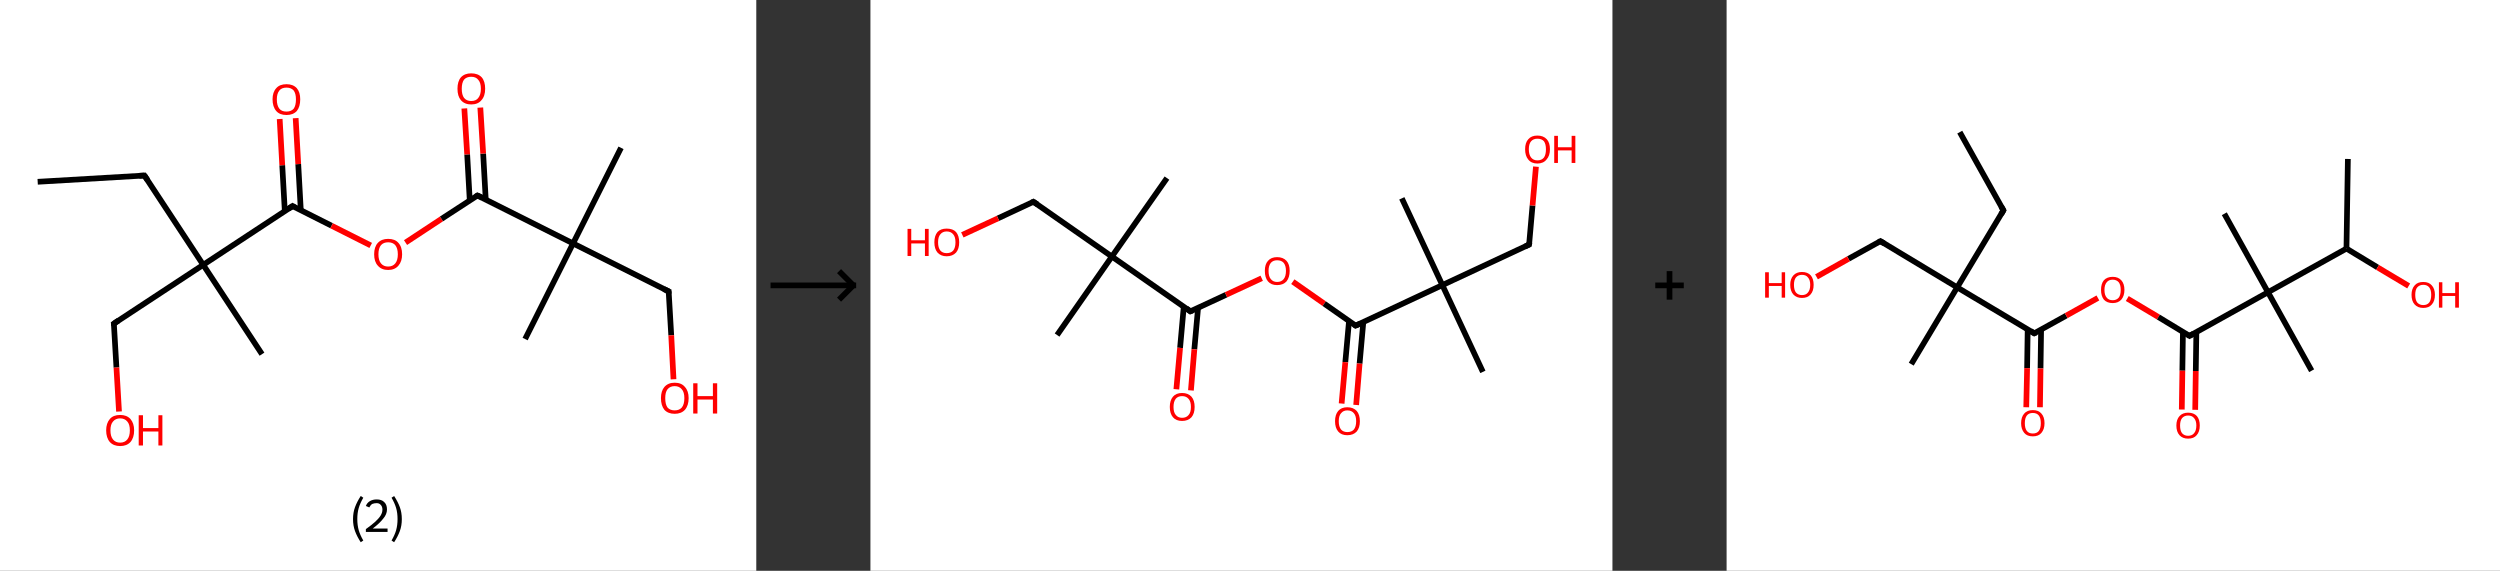 <?xml version='1.0' encoding='ASCII' standalone='yes'?>
<svg xmlns="http://www.w3.org/2000/svg" xmlns:xlink="http://www.w3.org/1999/xlink" version="1.1" width="876.0px" viewBox="0 0 876.0 200.0" height="200.0px">
  <rect x="0" y="0" width="876.0" height="200.0" fill="#333333" stroke="none"/>
  <g>
    <g transform="translate(0, 0) scale(1 1) "><!-- END OF HEADER -->
<rect style="opacity:1.0;fill:#FFFFFF;stroke:none" width="265.0" height="200.0" x="0.0" y="0.0"> </rect>
<path class="bond-0 atom-0 atom-1" d="M 13.2,63.7 L 50.6,61.5" style="fill:none;fill-rule:evenodd;stroke:#000000;stroke-width:2.0px;stroke-linecap:butt;stroke-linejoin:miter;stroke-opacity:1"/>
<path class="bond-1 atom-1 atom-2" d="M 50.6,61.5 L 71.2,92.8" style="fill:none;fill-rule:evenodd;stroke:#000000;stroke-width:2.0px;stroke-linecap:butt;stroke-linejoin:miter;stroke-opacity:1"/>
<path class="bond-2 atom-2 atom-3" d="M 71.2,92.8 L 91.8,124.1" style="fill:none;fill-rule:evenodd;stroke:#000000;stroke-width:2.0px;stroke-linecap:butt;stroke-linejoin:miter;stroke-opacity:1"/>
<path class="bond-3 atom-2 atom-4" d="M 71.2,92.8 L 39.9,113.4" style="fill:none;fill-rule:evenodd;stroke:#000000;stroke-width:2.0px;stroke-linecap:butt;stroke-linejoin:miter;stroke-opacity:1"/>
<path class="bond-4 atom-4 atom-5" d="M 39.9,113.4 L 40.8,128.8" style="fill:none;fill-rule:evenodd;stroke:#000000;stroke-width:2.0px;stroke-linecap:butt;stroke-linejoin:miter;stroke-opacity:1"/>
<path class="bond-4 atom-4 atom-5" d="M 40.8,128.8 L 41.7,144.2" style="fill:none;fill-rule:evenodd;stroke:#FF0000;stroke-width:2.0px;stroke-linecap:butt;stroke-linejoin:miter;stroke-opacity:1"/>
<path class="bond-5 atom-2 atom-6" d="M 71.2,92.8 L 102.5,72.2" style="fill:none;fill-rule:evenodd;stroke:#000000;stroke-width:2.0px;stroke-linecap:butt;stroke-linejoin:miter;stroke-opacity:1"/>
<path class="bond-6 atom-6 atom-7" d="M 105.4,73.7 L 104.5,57.5" style="fill:none;fill-rule:evenodd;stroke:#000000;stroke-width:2.0px;stroke-linecap:butt;stroke-linejoin:miter;stroke-opacity:1"/>
<path class="bond-6 atom-6 atom-7" d="M 104.5,57.5 L 103.6,41.4" style="fill:none;fill-rule:evenodd;stroke:#FF0000;stroke-width:2.0px;stroke-linecap:butt;stroke-linejoin:miter;stroke-opacity:1"/>
<path class="bond-6 atom-6 atom-7" d="M 99.8,74.0 L 98.9,57.9" style="fill:none;fill-rule:evenodd;stroke:#000000;stroke-width:2.0px;stroke-linecap:butt;stroke-linejoin:miter;stroke-opacity:1"/>
<path class="bond-6 atom-6 atom-7" d="M 98.9,57.9 L 98.0,41.7" style="fill:none;fill-rule:evenodd;stroke:#FF0000;stroke-width:2.0px;stroke-linecap:butt;stroke-linejoin:miter;stroke-opacity:1"/>
<path class="bond-7 atom-6 atom-8" d="M 102.5,72.2 L 116.2,79.1" style="fill:none;fill-rule:evenodd;stroke:#000000;stroke-width:2.0px;stroke-linecap:butt;stroke-linejoin:miter;stroke-opacity:1"/>
<path class="bond-7 atom-6 atom-8" d="M 116.2,79.1 L 129.9,86.0" style="fill:none;fill-rule:evenodd;stroke:#FF0000;stroke-width:2.0px;stroke-linecap:butt;stroke-linejoin:miter;stroke-opacity:1"/>
<path class="bond-8 atom-8 atom-9" d="M 142.1,85.0 L 154.7,76.7" style="fill:none;fill-rule:evenodd;stroke:#FF0000;stroke-width:2.0px;stroke-linecap:butt;stroke-linejoin:miter;stroke-opacity:1"/>
<path class="bond-8 atom-8 atom-9" d="M 154.7,76.7 L 167.3,68.5" style="fill:none;fill-rule:evenodd;stroke:#000000;stroke-width:2.0px;stroke-linecap:butt;stroke-linejoin:miter;stroke-opacity:1"/>
<path class="bond-9 atom-9 atom-10" d="M 170.2,69.9 L 169.3,53.8" style="fill:none;fill-rule:evenodd;stroke:#000000;stroke-width:2.0px;stroke-linecap:butt;stroke-linejoin:miter;stroke-opacity:1"/>
<path class="bond-9 atom-9 atom-10" d="M 169.3,53.8 L 168.3,37.7" style="fill:none;fill-rule:evenodd;stroke:#FF0000;stroke-width:2.0px;stroke-linecap:butt;stroke-linejoin:miter;stroke-opacity:1"/>
<path class="bond-9 atom-9 atom-10" d="M 164.6,70.2 L 163.7,54.1" style="fill:none;fill-rule:evenodd;stroke:#000000;stroke-width:2.0px;stroke-linecap:butt;stroke-linejoin:miter;stroke-opacity:1"/>
<path class="bond-9 atom-9 atom-10" d="M 163.7,54.1 L 162.7,38.0" style="fill:none;fill-rule:evenodd;stroke:#FF0000;stroke-width:2.0px;stroke-linecap:butt;stroke-linejoin:miter;stroke-opacity:1"/>
<path class="bond-10 atom-9 atom-11" d="M 167.3,68.5 L 200.8,85.3" style="fill:none;fill-rule:evenodd;stroke:#000000;stroke-width:2.0px;stroke-linecap:butt;stroke-linejoin:miter;stroke-opacity:1"/>
<path class="bond-11 atom-11 atom-12" d="M 200.8,85.3 L 217.6,51.8" style="fill:none;fill-rule:evenodd;stroke:#000000;stroke-width:2.0px;stroke-linecap:butt;stroke-linejoin:miter;stroke-opacity:1"/>
<path class="bond-12 atom-11 atom-13" d="M 200.8,85.3 L 184.0,118.8" style="fill:none;fill-rule:evenodd;stroke:#000000;stroke-width:2.0px;stroke-linecap:butt;stroke-linejoin:miter;stroke-opacity:1"/>
<path class="bond-13 atom-11 atom-14" d="M 200.8,85.3 L 234.3,102.1" style="fill:none;fill-rule:evenodd;stroke:#000000;stroke-width:2.0px;stroke-linecap:butt;stroke-linejoin:miter;stroke-opacity:1"/>
<path class="bond-14 atom-14 atom-15" d="M 234.3,102.1 L 235.2,117.5" style="fill:none;fill-rule:evenodd;stroke:#000000;stroke-width:2.0px;stroke-linecap:butt;stroke-linejoin:miter;stroke-opacity:1"/>
<path class="bond-14 atom-14 atom-15" d="M 235.2,117.5 L 236.0,132.9" style="fill:none;fill-rule:evenodd;stroke:#FF0000;stroke-width:2.0px;stroke-linecap:butt;stroke-linejoin:miter;stroke-opacity:1"/>
<path d="M 48.8,61.6 L 50.6,61.5 L 51.7,63.1" style="fill:none;stroke:#000000;stroke-width:2.0px;stroke-linecap:butt;stroke-linejoin:miter;stroke-opacity:1;"/>
<path d="M 41.5,112.3 L 39.9,113.4 L 40.0,114.1" style="fill:none;stroke:#000000;stroke-width:2.0px;stroke-linecap:butt;stroke-linejoin:miter;stroke-opacity:1;"/>
<path d="M 101.0,73.2 L 102.5,72.2 L 103.2,72.6" style="fill:none;stroke:#000000;stroke-width:2.0px;stroke-linecap:butt;stroke-linejoin:miter;stroke-opacity:1;"/>
<path d="M 166.7,68.9 L 167.3,68.5 L 169.0,69.3" style="fill:none;stroke:#000000;stroke-width:2.0px;stroke-linecap:butt;stroke-linejoin:miter;stroke-opacity:1;"/>
<path d="M 232.6,101.3 L 234.3,102.1 L 234.3,102.9" style="fill:none;stroke:#000000;stroke-width:2.0px;stroke-linecap:butt;stroke-linejoin:miter;stroke-opacity:1;"/>
<path class="atom-5" d="M 37.2 150.8 Q 37.2 148.3, 38.5 146.8 Q 39.7 145.4, 42.1 145.4 Q 44.4 145.4, 45.7 146.8 Q 47.0 148.3, 47.0 150.8 Q 47.0 153.4, 45.7 154.9 Q 44.4 156.3, 42.1 156.3 Q 39.8 156.3, 38.5 154.9 Q 37.2 153.4, 37.2 150.8 M 42.1 155.1 Q 43.7 155.1, 44.6 154.0 Q 45.5 152.9, 45.5 150.8 Q 45.5 148.7, 44.6 147.7 Q 43.7 146.6, 42.1 146.6 Q 40.5 146.6, 39.6 147.7 Q 38.7 148.7, 38.7 150.8 Q 38.7 152.9, 39.6 154.0 Q 40.5 155.1, 42.1 155.1 " fill="#FF0000"/>
<path class="atom-5" d="M 48.6 145.5 L 50.1 145.5 L 50.1 150.0 L 55.5 150.0 L 55.5 145.5 L 56.9 145.5 L 56.9 156.1 L 55.5 156.1 L 55.5 151.2 L 50.1 151.2 L 50.1 156.1 L 48.6 156.1 L 48.6 145.5 " fill="#FF0000"/>
<path class="atom-7" d="M 95.5 34.8 Q 95.5 32.3, 96.8 30.9 Q 98.0 29.5, 100.4 29.5 Q 102.7 29.5, 104.0 30.9 Q 105.2 32.3, 105.2 34.8 Q 105.2 37.4, 104.0 38.9 Q 102.7 40.3, 100.4 40.3 Q 98.0 40.3, 96.8 38.9 Q 95.5 37.4, 95.5 34.8 M 100.4 39.1 Q 102.0 39.1, 102.9 38.1 Q 103.7 37.0, 103.7 34.8 Q 103.7 32.8, 102.9 31.7 Q 102.0 30.7, 100.4 30.7 Q 98.7 30.7, 97.9 31.7 Q 97.0 32.8, 97.0 34.8 Q 97.0 37.0, 97.9 38.1 Q 98.7 39.1, 100.4 39.1 " fill="#FF0000"/>
<path class="atom-8" d="M 131.1 89.1 Q 131.1 86.5, 132.4 85.1 Q 133.7 83.7, 136.0 83.7 Q 138.4 83.7, 139.6 85.1 Q 140.9 86.5, 140.9 89.1 Q 140.9 91.6, 139.6 93.1 Q 138.3 94.6, 136.0 94.6 Q 133.7 94.6, 132.4 93.1 Q 131.1 91.7, 131.1 89.1 M 136.0 93.4 Q 137.6 93.4, 138.5 92.3 Q 139.4 91.2, 139.4 89.1 Q 139.4 87.0, 138.5 85.9 Q 137.6 84.9, 136.0 84.9 Q 134.4 84.9, 133.5 85.9 Q 132.6 87.0, 132.6 89.1 Q 132.6 91.2, 133.5 92.3 Q 134.4 93.4, 136.0 93.4 " fill="#FF0000"/>
<path class="atom-10" d="M 160.3 31.1 Q 160.3 28.5, 161.5 27.1 Q 162.8 25.7, 165.1 25.7 Q 167.5 25.7, 168.8 27.1 Q 170.0 28.5, 170.0 31.1 Q 170.0 33.7, 168.7 35.1 Q 167.5 36.6, 165.1 36.6 Q 162.8 36.6, 161.5 35.1 Q 160.3 33.7, 160.3 31.1 M 165.1 35.4 Q 166.8 35.4, 167.6 34.3 Q 168.5 33.2, 168.5 31.1 Q 168.5 29.0, 167.6 28.0 Q 166.8 26.9, 165.1 26.9 Q 163.5 26.9, 162.6 27.9 Q 161.8 29.0, 161.8 31.1 Q 161.8 33.2, 162.6 34.3 Q 163.5 35.4, 165.1 35.4 " fill="#FF0000"/>
<path class="atom-15" d="M 231.6 139.5 Q 231.6 137.0, 232.8 135.6 Q 234.1 134.1, 236.4 134.1 Q 238.8 134.1, 240.0 135.6 Q 241.3 137.0, 241.3 139.5 Q 241.3 142.1, 240.0 143.6 Q 238.7 145.0, 236.4 145.0 Q 234.1 145.0, 232.8 143.6 Q 231.6 142.1, 231.6 139.5 M 236.4 143.8 Q 238.0 143.8, 238.9 142.8 Q 239.8 141.7, 239.8 139.5 Q 239.8 137.4, 238.9 136.4 Q 238.0 135.3, 236.4 135.3 Q 234.8 135.3, 233.9 136.4 Q 233.1 137.4, 233.1 139.5 Q 233.1 141.7, 233.9 142.8 Q 234.8 143.8, 236.4 143.8 " fill="#FF0000"/>
<path class="atom-15" d="M 242.9 134.3 L 244.4 134.3 L 244.4 138.8 L 249.8 138.8 L 249.8 134.3 L 251.3 134.3 L 251.3 144.9 L 249.8 144.9 L 249.8 140.0 L 244.4 140.0 L 244.4 144.9 L 242.9 144.9 L 242.9 134.3 " fill="#FF0000"/>
<path class="legend" d="M 123.7 181.9 Q 123.7 179.6, 124.4 177.7 Q 125.1 175.8, 126.4 173.8 L 127.3 174.4 Q 126.2 176.3, 125.7 178.0 Q 125.2 179.7, 125.2 181.9 Q 125.2 184.0, 125.7 185.8 Q 126.2 187.5, 127.3 189.4 L 126.4 190.0 Q 125.1 188.0, 124.4 186.1 Q 123.7 184.2, 123.7 181.9 " fill="#000000"/>
<path class="legend" d="M 128.2 177.3 Q 128.6 176.2, 129.6 175.6 Q 130.6 175.0, 132.0 175.0 Q 133.7 175.0, 134.6 175.9 Q 135.6 176.8, 135.6 178.5 Q 135.6 180.2, 134.3 181.7 Q 133.1 183.3, 130.6 185.2 L 135.8 185.2 L 135.8 186.4 L 128.2 186.4 L 128.2 185.4 Q 130.3 183.9, 131.5 182.8 Q 132.8 181.6, 133.4 180.6 Q 134.0 179.6, 134.0 178.6 Q 134.0 177.5, 133.4 176.9 Q 132.9 176.3, 132.0 176.3 Q 131.1 176.3, 130.4 176.6 Q 129.8 177.0, 129.4 177.8 L 128.2 177.3 " fill="#000000"/>
<path class="legend" d="M 140.8 181.9 Q 140.8 184.2, 140.1 186.1 Q 139.4 188.0, 138.1 190.0 L 137.2 189.4 Q 138.3 187.5, 138.8 185.8 Q 139.3 184.0, 139.3 181.9 Q 139.3 179.7, 138.8 178.0 Q 138.3 176.3, 137.2 174.4 L 138.1 173.8 Q 139.4 175.8, 140.1 177.7 Q 140.8 179.6, 140.8 181.9 " fill="#000000"/>
</g>
    <g transform="translate(265.0, 0) scale(1 1) "><line x1="5" y1="100" x2="35" y2="100" style="stroke:rgb(0,0,0);stroke-width:2"/>
  <line x1="34" y1="100" x2="29" y2="95" style="stroke:rgb(0,0,0);stroke-width:2"/>
  <line x1="34" y1="100" x2="29" y2="105" style="stroke:rgb(0,0,0);stroke-width:2"/>
</g>
    <g transform="translate(305.0, 0) scale(1 1) "><!-- END OF HEADER -->
<rect style="opacity:1.0;fill:#FFFFFF;stroke:none" width="260.0" height="200.0" x="0.0" y="0.0"> </rect>
<path class="bond-0 atom-0 atom-1" d="M 103.9,62.4 L 84.6,89.9" style="fill:none;fill-rule:evenodd;stroke:#000000;stroke-width:2.0px;stroke-linecap:butt;stroke-linejoin:miter;stroke-opacity:1"/>
<path class="bond-1 atom-1 atom-2" d="M 84.6,89.9 L 65.4,117.4" style="fill:none;fill-rule:evenodd;stroke:#000000;stroke-width:2.0px;stroke-linecap:butt;stroke-linejoin:miter;stroke-opacity:1"/>
<path class="bond-2 atom-1 atom-3" d="M 84.6,89.9 L 57.1,70.7" style="fill:none;fill-rule:evenodd;stroke:#000000;stroke-width:2.0px;stroke-linecap:butt;stroke-linejoin:miter;stroke-opacity:1"/>
<path class="bond-3 atom-3 atom-4" d="M 57.1,70.7 L 44.7,76.5" style="fill:none;fill-rule:evenodd;stroke:#000000;stroke-width:2.0px;stroke-linecap:butt;stroke-linejoin:miter;stroke-opacity:1"/>
<path class="bond-3 atom-3 atom-4" d="M 44.7,76.5 L 32.2,82.3" style="fill:none;fill-rule:evenodd;stroke:#FF0000;stroke-width:2.0px;stroke-linecap:butt;stroke-linejoin:miter;stroke-opacity:1"/>
<path class="bond-4 atom-1 atom-5" d="M 84.6,89.9 L 112.1,109.1" style="fill:none;fill-rule:evenodd;stroke:#000000;stroke-width:2.0px;stroke-linecap:butt;stroke-linejoin:miter;stroke-opacity:1"/>
<path class="bond-5 atom-5 atom-6" d="M 109.8,107.4 L 108.5,121.9" style="fill:none;fill-rule:evenodd;stroke:#000000;stroke-width:2.0px;stroke-linecap:butt;stroke-linejoin:miter;stroke-opacity:1"/>
<path class="bond-5 atom-5 atom-6" d="M 108.5,121.9 L 107.2,136.4" style="fill:none;fill-rule:evenodd;stroke:#FF0000;stroke-width:2.0px;stroke-linecap:butt;stroke-linejoin:miter;stroke-opacity:1"/>
<path class="bond-5 atom-5 atom-6" d="M 114.8,107.9 L 113.5,122.4" style="fill:none;fill-rule:evenodd;stroke:#000000;stroke-width:2.0px;stroke-linecap:butt;stroke-linejoin:miter;stroke-opacity:1"/>
<path class="bond-5 atom-5 atom-6" d="M 113.5,122.4 L 112.3,136.8" style="fill:none;fill-rule:evenodd;stroke:#FF0000;stroke-width:2.0px;stroke-linecap:butt;stroke-linejoin:miter;stroke-opacity:1"/>
<path class="bond-6 atom-5 atom-7" d="M 112.1,109.1 L 124.6,103.3" style="fill:none;fill-rule:evenodd;stroke:#000000;stroke-width:2.0px;stroke-linecap:butt;stroke-linejoin:miter;stroke-opacity:1"/>
<path class="bond-6 atom-5 atom-7" d="M 124.6,103.3 L 137.1,97.5" style="fill:none;fill-rule:evenodd;stroke:#FF0000;stroke-width:2.0px;stroke-linecap:butt;stroke-linejoin:miter;stroke-opacity:1"/>
<path class="bond-7 atom-7 atom-8" d="M 148.0,98.7 L 159.0,106.4" style="fill:none;fill-rule:evenodd;stroke:#FF0000;stroke-width:2.0px;stroke-linecap:butt;stroke-linejoin:miter;stroke-opacity:1"/>
<path class="bond-7 atom-7 atom-8" d="M 159.0,106.4 L 170.0,114.1" style="fill:none;fill-rule:evenodd;stroke:#000000;stroke-width:2.0px;stroke-linecap:butt;stroke-linejoin:miter;stroke-opacity:1"/>
<path class="bond-8 atom-8 atom-9" d="M 167.7,112.5 L 166.4,126.9" style="fill:none;fill-rule:evenodd;stroke:#000000;stroke-width:2.0px;stroke-linecap:butt;stroke-linejoin:miter;stroke-opacity:1"/>
<path class="bond-8 atom-8 atom-9" d="M 166.4,126.9 L 165.1,141.4" style="fill:none;fill-rule:evenodd;stroke:#FF0000;stroke-width:2.0px;stroke-linecap:butt;stroke-linejoin:miter;stroke-opacity:1"/>
<path class="bond-8 atom-8 atom-9" d="M 172.7,112.9 L 171.4,127.4" style="fill:none;fill-rule:evenodd;stroke:#000000;stroke-width:2.0px;stroke-linecap:butt;stroke-linejoin:miter;stroke-opacity:1"/>
<path class="bond-8 atom-8 atom-9" d="M 171.4,127.4 L 170.2,141.9" style="fill:none;fill-rule:evenodd;stroke:#FF0000;stroke-width:2.0px;stroke-linecap:butt;stroke-linejoin:miter;stroke-opacity:1"/>
<path class="bond-9 atom-8 atom-10" d="M 170.0,114.1 L 200.4,99.9" style="fill:none;fill-rule:evenodd;stroke:#000000;stroke-width:2.0px;stroke-linecap:butt;stroke-linejoin:miter;stroke-opacity:1"/>
<path class="bond-10 atom-10 atom-11" d="M 200.4,99.9 L 214.6,130.3" style="fill:none;fill-rule:evenodd;stroke:#000000;stroke-width:2.0px;stroke-linecap:butt;stroke-linejoin:miter;stroke-opacity:1"/>
<path class="bond-11 atom-10 atom-12" d="M 200.4,99.9 L 186.2,69.5" style="fill:none;fill-rule:evenodd;stroke:#000000;stroke-width:2.0px;stroke-linecap:butt;stroke-linejoin:miter;stroke-opacity:1"/>
<path class="bond-12 atom-10 atom-13" d="M 200.4,99.9 L 230.8,85.7" style="fill:none;fill-rule:evenodd;stroke:#000000;stroke-width:2.0px;stroke-linecap:butt;stroke-linejoin:miter;stroke-opacity:1"/>
<path class="bond-13 atom-13 atom-14" d="M 230.8,85.7 L 232.0,72.0" style="fill:none;fill-rule:evenodd;stroke:#000000;stroke-width:2.0px;stroke-linecap:butt;stroke-linejoin:miter;stroke-opacity:1"/>
<path class="bond-13 atom-13 atom-14" d="M 232.0,72.0 L 233.2,58.4" style="fill:none;fill-rule:evenodd;stroke:#FF0000;stroke-width:2.0px;stroke-linecap:butt;stroke-linejoin:miter;stroke-opacity:1"/>
<path d="M 58.5,71.6 L 57.1,70.7 L 56.5,71.0" style="fill:none;stroke:#000000;stroke-width:2.0px;stroke-linecap:butt;stroke-linejoin:miter;stroke-opacity:1;"/>
<path d="M 110.8,108.1 L 112.1,109.1 L 112.8,108.8" style="fill:none;stroke:#000000;stroke-width:2.0px;stroke-linecap:butt;stroke-linejoin:miter;stroke-opacity:1;"/>
<path d="M 169.5,113.7 L 170.0,114.1 L 171.6,113.4" style="fill:none;stroke:#000000;stroke-width:2.0px;stroke-linecap:butt;stroke-linejoin:miter;stroke-opacity:1;"/>
<path d="M 229.3,86.4 L 230.8,85.7 L 230.9,85.0" style="fill:none;stroke:#000000;stroke-width:2.0px;stroke-linecap:butt;stroke-linejoin:miter;stroke-opacity:1;"/>
<path class="atom-4" d="M 13.0 80.2 L 14.3 80.2 L 14.3 84.2 L 19.1 84.2 L 19.1 80.2 L 20.4 80.2 L 20.4 89.7 L 19.1 89.7 L 19.1 85.3 L 14.3 85.3 L 14.3 89.7 L 13.0 89.7 L 13.0 80.2 " fill="#FF0000"/>
<path class="atom-4" d="M 22.4 84.9 Q 22.4 82.6, 23.5 81.3 Q 24.6 80.1, 26.7 80.1 Q 28.9 80.1, 30.0 81.3 Q 31.1 82.6, 31.1 84.9 Q 31.1 87.2, 30.0 88.5 Q 28.8 89.8, 26.7 89.8 Q 24.7 89.8, 23.5 88.5 Q 22.4 87.2, 22.4 84.9 M 26.7 88.7 Q 28.2 88.7, 29.0 87.8 Q 29.8 86.8, 29.8 84.9 Q 29.8 83.0, 29.0 82.1 Q 28.2 81.1, 26.7 81.1 Q 25.3 81.1, 24.5 82.1 Q 23.7 83.0, 23.7 84.9 Q 23.7 86.8, 24.5 87.8 Q 25.3 88.7, 26.7 88.7 " fill="#FF0000"/>
<path class="atom-6" d="M 104.9 142.6 Q 104.9 140.3, 106.0 139.0 Q 107.1 137.7, 109.2 137.7 Q 111.3 137.7, 112.5 139.0 Q 113.6 140.3, 113.6 142.6 Q 113.6 144.9, 112.5 146.2 Q 111.3 147.5, 109.2 147.5 Q 107.1 147.5, 106.0 146.2 Q 104.9 144.9, 104.9 142.6 M 109.2 146.4 Q 110.7 146.4, 111.5 145.4 Q 112.3 144.5, 112.3 142.6 Q 112.3 140.7, 111.5 139.8 Q 110.7 138.8, 109.2 138.8 Q 107.8 138.8, 107.0 139.7 Q 106.2 140.7, 106.2 142.6 Q 106.2 144.5, 107.0 145.4 Q 107.8 146.4, 109.2 146.4 " fill="#FF0000"/>
<path class="atom-7" d="M 138.2 94.9 Q 138.2 92.6, 139.3 91.4 Q 140.4 90.1, 142.5 90.1 Q 144.6 90.1, 145.8 91.4 Q 146.9 92.6, 146.9 94.9 Q 146.9 97.2, 145.8 98.6 Q 144.6 99.9, 142.5 99.9 Q 140.4 99.9, 139.3 98.6 Q 138.2 97.3, 138.2 94.9 M 142.5 98.8 Q 144.0 98.8, 144.8 97.8 Q 145.6 96.8, 145.6 94.9 Q 145.6 93.1, 144.8 92.1 Q 144.0 91.2, 142.5 91.2 Q 141.1 91.2, 140.3 92.1 Q 139.5 93.1, 139.5 94.9 Q 139.5 96.9, 140.3 97.8 Q 141.1 98.8, 142.5 98.8 " fill="#FF0000"/>
<path class="atom-9" d="M 162.8 147.6 Q 162.8 145.3, 163.9 144.0 Q 165.0 142.7, 167.1 142.7 Q 169.2 142.7, 170.4 144.0 Q 171.5 145.3, 171.5 147.6 Q 171.5 149.9, 170.4 151.2 Q 169.2 152.5, 167.1 152.5 Q 165.0 152.5, 163.9 151.2 Q 162.8 149.9, 162.8 147.6 M 167.1 151.4 Q 168.6 151.4, 169.4 150.5 Q 170.2 149.5, 170.2 147.6 Q 170.2 145.7, 169.4 144.8 Q 168.6 143.8, 167.1 143.8 Q 165.7 143.8, 164.9 144.8 Q 164.1 145.7, 164.1 147.6 Q 164.1 149.5, 164.9 150.5 Q 165.7 151.4, 167.1 151.4 " fill="#FF0000"/>
<path class="atom-14" d="M 229.4 52.3 Q 229.4 50.0, 230.5 48.8 Q 231.6 47.5, 233.7 47.5 Q 235.8 47.5, 237.0 48.8 Q 238.1 50.0, 238.1 52.3 Q 238.1 54.6, 236.9 55.9 Q 235.8 57.3, 233.7 57.3 Q 231.6 57.3, 230.5 55.9 Q 229.4 54.6, 229.4 52.3 M 233.7 56.2 Q 235.2 56.2, 236.0 55.2 Q 236.7 54.2, 236.7 52.3 Q 236.7 50.5, 236.0 49.5 Q 235.2 48.6, 233.7 48.6 Q 232.3 48.6, 231.5 49.5 Q 230.7 50.4, 230.7 52.3 Q 230.7 54.2, 231.5 55.2 Q 232.3 56.2, 233.7 56.2 " fill="#FF0000"/>
<path class="atom-14" d="M 239.6 47.6 L 240.9 47.6 L 240.9 51.6 L 245.7 51.6 L 245.7 47.6 L 247.0 47.6 L 247.0 57.1 L 245.7 57.1 L 245.7 52.7 L 240.9 52.7 L 240.9 57.1 L 239.6 57.1 L 239.6 47.6 " fill="#FF0000"/>
</g>
    <g transform="translate(565.0, 0) scale(1 1) "><line x1="15" y1="100" x2="25" y2="100" style="stroke:rgb(0,0,0);stroke-width:2"/>
  <line x1="20" y1="95" x2="20" y2="105" style="stroke:rgb(0,0,0);stroke-width:2"/>
</g>
    <g transform="translate(605.0, 0) scale(1 1) "><!-- END OF HEADER -->
<rect style="opacity:1.0;fill:#FFFFFF;stroke:none" width="271.0" height="200.0" x="0.0" y="0.0"> </rect>
<path class="bond-0 atom-0 atom-1" d="M 81.7,46.3 L 97.0,73.7" style="fill:none;fill-rule:evenodd;stroke:#000000;stroke-width:2.0px;stroke-linecap:butt;stroke-linejoin:miter;stroke-opacity:1"/>
<path class="bond-1 atom-1 atom-2" d="M 97.0,73.7 L 80.8,100.7" style="fill:none;fill-rule:evenodd;stroke:#000000;stroke-width:2.0px;stroke-linecap:butt;stroke-linejoin:miter;stroke-opacity:1"/>
<path class="bond-2 atom-2 atom-3" d="M 80.8,100.7 L 64.7,127.6" style="fill:none;fill-rule:evenodd;stroke:#000000;stroke-width:2.0px;stroke-linecap:butt;stroke-linejoin:miter;stroke-opacity:1"/>
<path class="bond-3 atom-2 atom-4" d="M 80.8,100.7 L 53.9,84.5" style="fill:none;fill-rule:evenodd;stroke:#000000;stroke-width:2.0px;stroke-linecap:butt;stroke-linejoin:miter;stroke-opacity:1"/>
<path class="bond-4 atom-4 atom-5" d="M 53.9,84.5 L 42.7,90.7" style="fill:none;fill-rule:evenodd;stroke:#000000;stroke-width:2.0px;stroke-linecap:butt;stroke-linejoin:miter;stroke-opacity:1"/>
<path class="bond-4 atom-4 atom-5" d="M 42.7,90.7 L 31.5,97.0" style="fill:none;fill-rule:evenodd;stroke:#FF0000;stroke-width:2.0px;stroke-linecap:butt;stroke-linejoin:miter;stroke-opacity:1"/>
<path class="bond-5 atom-2 atom-6" d="M 80.8,100.7 L 107.8,116.8" style="fill:none;fill-rule:evenodd;stroke:#000000;stroke-width:2.0px;stroke-linecap:butt;stroke-linejoin:miter;stroke-opacity:1"/>
<path class="bond-6 atom-6 atom-7" d="M 105.5,115.4 L 105.3,129.0" style="fill:none;fill-rule:evenodd;stroke:#000000;stroke-width:2.0px;stroke-linecap:butt;stroke-linejoin:miter;stroke-opacity:1"/>
<path class="bond-6 atom-6 atom-7" d="M 105.3,129.0 L 105.0,142.7" style="fill:none;fill-rule:evenodd;stroke:#FF0000;stroke-width:2.0px;stroke-linecap:butt;stroke-linejoin:miter;stroke-opacity:1"/>
<path class="bond-6 atom-6 atom-7" d="M 110.2,115.5 L 110.0,129.1" style="fill:none;fill-rule:evenodd;stroke:#000000;stroke-width:2.0px;stroke-linecap:butt;stroke-linejoin:miter;stroke-opacity:1"/>
<path class="bond-6 atom-6 atom-7" d="M 110.0,129.1 L 109.8,142.7" style="fill:none;fill-rule:evenodd;stroke:#FF0000;stroke-width:2.0px;stroke-linecap:butt;stroke-linejoin:miter;stroke-opacity:1"/>
<path class="bond-7 atom-6 atom-8" d="M 107.8,116.8 L 119.0,110.6" style="fill:none;fill-rule:evenodd;stroke:#000000;stroke-width:2.0px;stroke-linecap:butt;stroke-linejoin:miter;stroke-opacity:1"/>
<path class="bond-7 atom-6 atom-8" d="M 119.0,110.6 L 130.1,104.4" style="fill:none;fill-rule:evenodd;stroke:#FF0000;stroke-width:2.0px;stroke-linecap:butt;stroke-linejoin:miter;stroke-opacity:1"/>
<path class="bond-8 atom-8 atom-9" d="M 140.4,104.6 L 151.3,111.1" style="fill:none;fill-rule:evenodd;stroke:#FF0000;stroke-width:2.0px;stroke-linecap:butt;stroke-linejoin:miter;stroke-opacity:1"/>
<path class="bond-8 atom-8 atom-9" d="M 151.3,111.1 L 162.2,117.7" style="fill:none;fill-rule:evenodd;stroke:#000000;stroke-width:2.0px;stroke-linecap:butt;stroke-linejoin:miter;stroke-opacity:1"/>
<path class="bond-9 atom-9 atom-10" d="M 159.9,116.3 L 159.7,129.9" style="fill:none;fill-rule:evenodd;stroke:#000000;stroke-width:2.0px;stroke-linecap:butt;stroke-linejoin:miter;stroke-opacity:1"/>
<path class="bond-9 atom-9 atom-10" d="M 159.7,129.9 L 159.5,143.5" style="fill:none;fill-rule:evenodd;stroke:#FF0000;stroke-width:2.0px;stroke-linecap:butt;stroke-linejoin:miter;stroke-opacity:1"/>
<path class="bond-9 atom-9 atom-10" d="M 164.6,116.4 L 164.4,130.0" style="fill:none;fill-rule:evenodd;stroke:#000000;stroke-width:2.0px;stroke-linecap:butt;stroke-linejoin:miter;stroke-opacity:1"/>
<path class="bond-9 atom-9 atom-10" d="M 164.4,130.0 L 164.2,143.6" style="fill:none;fill-rule:evenodd;stroke:#FF0000;stroke-width:2.0px;stroke-linecap:butt;stroke-linejoin:miter;stroke-opacity:1"/>
<path class="bond-10 atom-9 atom-11" d="M 162.2,117.7 L 189.7,102.4" style="fill:none;fill-rule:evenodd;stroke:#000000;stroke-width:2.0px;stroke-linecap:butt;stroke-linejoin:miter;stroke-opacity:1"/>
<path class="bond-11 atom-11 atom-12" d="M 189.7,102.4 L 205.0,129.9" style="fill:none;fill-rule:evenodd;stroke:#000000;stroke-width:2.0px;stroke-linecap:butt;stroke-linejoin:miter;stroke-opacity:1"/>
<path class="bond-12 atom-11 atom-13" d="M 189.7,102.4 L 174.4,74.9" style="fill:none;fill-rule:evenodd;stroke:#000000;stroke-width:2.0px;stroke-linecap:butt;stroke-linejoin:miter;stroke-opacity:1"/>
<path class="bond-13 atom-11 atom-14" d="M 189.7,102.4 L 217.2,87.1" style="fill:none;fill-rule:evenodd;stroke:#000000;stroke-width:2.0px;stroke-linecap:butt;stroke-linejoin:miter;stroke-opacity:1"/>
<path class="bond-14 atom-14 atom-15" d="M 217.2,87.1 L 217.7,55.7" style="fill:none;fill-rule:evenodd;stroke:#000000;stroke-width:2.0px;stroke-linecap:butt;stroke-linejoin:miter;stroke-opacity:1"/>
<path class="bond-15 atom-14 atom-16" d="M 217.2,87.1 L 228.1,93.7" style="fill:none;fill-rule:evenodd;stroke:#000000;stroke-width:2.0px;stroke-linecap:butt;stroke-linejoin:miter;stroke-opacity:1"/>
<path class="bond-15 atom-14 atom-16" d="M 228.1,93.7 L 239.0,100.2" style="fill:none;fill-rule:evenodd;stroke:#FF0000;stroke-width:2.0px;stroke-linecap:butt;stroke-linejoin:miter;stroke-opacity:1"/>
<path d="M 96.2,72.3 L 97.0,73.7 L 96.2,75.1" style="fill:none;stroke:#000000;stroke-width:2.0px;stroke-linecap:butt;stroke-linejoin:miter;stroke-opacity:1;"/>
<path d="M 55.2,85.3 L 53.9,84.5 L 53.3,84.8" style="fill:none;stroke:#000000;stroke-width:2.0px;stroke-linecap:butt;stroke-linejoin:miter;stroke-opacity:1;"/>
<path d="M 106.5,116.0 L 107.8,116.8 L 108.4,116.5" style="fill:none;stroke:#000000;stroke-width:2.0px;stroke-linecap:butt;stroke-linejoin:miter;stroke-opacity:1;"/>
<path d="M 161.7,117.4 L 162.2,117.7 L 163.6,116.9" style="fill:none;stroke:#000000;stroke-width:2.0px;stroke-linecap:butt;stroke-linejoin:miter;stroke-opacity:1;"/>
<path class="atom-5" d="M 13.5 95.4 L 14.8 95.4 L 14.8 99.2 L 19.3 99.2 L 19.3 95.4 L 20.5 95.4 L 20.5 104.3 L 19.3 104.3 L 19.3 100.2 L 14.8 100.2 L 14.8 104.3 L 13.5 104.3 L 13.5 95.4 " fill="#FF0000"/>
<path class="atom-5" d="M 22.3 99.8 Q 22.3 97.7, 23.4 96.5 Q 24.5 95.3, 26.4 95.3 Q 28.4 95.3, 29.5 96.5 Q 30.5 97.7, 30.5 99.8 Q 30.5 102.0, 29.4 103.2 Q 28.4 104.4, 26.4 104.4 Q 24.5 104.4, 23.4 103.2 Q 22.3 102.0, 22.3 99.8 M 26.4 103.4 Q 27.8 103.4, 28.5 102.5 Q 29.3 101.6, 29.3 99.8 Q 29.3 98.1, 28.5 97.2 Q 27.8 96.3, 26.4 96.3 Q 25.1 96.3, 24.3 97.2 Q 23.6 98.1, 23.6 99.8 Q 23.6 101.6, 24.3 102.5 Q 25.1 103.4, 26.4 103.4 " fill="#FF0000"/>
<path class="atom-7" d="M 103.2 148.3 Q 103.2 146.1, 104.3 144.9 Q 105.3 143.7, 107.3 143.7 Q 109.3 143.7, 110.3 144.9 Q 111.4 146.1, 111.4 148.3 Q 111.4 150.4, 110.3 151.7 Q 109.3 152.9, 107.3 152.9 Q 105.3 152.9, 104.3 151.7 Q 103.2 150.4, 103.2 148.3 M 107.3 151.9 Q 108.7 151.9, 109.4 151.0 Q 110.1 150.1, 110.1 148.3 Q 110.1 146.5, 109.4 145.6 Q 108.7 144.7, 107.3 144.7 Q 105.9 144.7, 105.2 145.6 Q 104.5 146.5, 104.5 148.3 Q 104.5 150.1, 105.2 151.0 Q 105.9 151.9, 107.3 151.9 " fill="#FF0000"/>
<path class="atom-8" d="M 131.2 101.6 Q 131.2 99.4, 132.2 98.2 Q 133.3 97.0, 135.3 97.0 Q 137.2 97.0, 138.3 98.2 Q 139.4 99.4, 139.4 101.6 Q 139.4 103.7, 138.3 105.0 Q 137.2 106.2, 135.3 106.2 Q 133.3 106.2, 132.2 105.0 Q 131.2 103.7, 131.2 101.6 M 135.3 105.2 Q 136.6 105.2, 137.4 104.3 Q 138.1 103.4, 138.1 101.6 Q 138.1 99.8, 137.4 98.9 Q 136.6 98.0, 135.3 98.0 Q 133.9 98.0, 133.2 98.9 Q 132.4 99.8, 132.4 101.6 Q 132.4 103.4, 133.2 104.3 Q 133.9 105.2, 135.3 105.2 " fill="#FF0000"/>
<path class="atom-10" d="M 157.6 149.1 Q 157.6 147.0, 158.7 145.8 Q 159.8 144.6, 161.7 144.6 Q 163.7 144.6, 164.8 145.8 Q 165.8 147.0, 165.8 149.1 Q 165.8 151.3, 164.7 152.5 Q 163.7 153.7, 161.7 153.7 Q 159.8 153.7, 158.7 152.5 Q 157.6 151.3, 157.6 149.1 M 161.7 152.7 Q 163.1 152.7, 163.8 151.8 Q 164.6 150.9, 164.6 149.1 Q 164.6 147.4, 163.8 146.5 Q 163.1 145.6, 161.7 145.6 Q 160.4 145.6, 159.6 146.5 Q 158.9 147.4, 158.9 149.1 Q 158.9 150.9, 159.6 151.8 Q 160.4 152.7, 161.7 152.7 " fill="#FF0000"/>
<path class="atom-16" d="M 240.0 103.3 Q 240.0 101.2, 241.1 100.0 Q 242.1 98.8, 244.1 98.8 Q 246.1 98.8, 247.1 100.0 Q 248.2 101.2, 248.2 103.3 Q 248.2 105.5, 247.1 106.7 Q 246.1 107.9, 244.1 107.9 Q 242.2 107.9, 241.1 106.7 Q 240.0 105.5, 240.0 103.3 M 244.1 106.9 Q 245.5 106.9, 246.2 106.0 Q 246.9 105.1, 246.9 103.3 Q 246.9 101.6, 246.2 100.7 Q 245.5 99.8, 244.1 99.8 Q 242.8 99.8, 242.0 100.7 Q 241.3 101.5, 241.3 103.3 Q 241.3 105.1, 242.0 106.0 Q 242.8 106.9, 244.1 106.9 " fill="#FF0000"/>
<path class="atom-16" d="M 249.6 98.9 L 250.8 98.9 L 250.8 102.7 L 255.3 102.7 L 255.3 98.9 L 256.6 98.9 L 256.6 107.8 L 255.3 107.8 L 255.3 103.7 L 250.8 103.7 L 250.8 107.8 L 249.6 107.8 L 249.6 98.9 " fill="#FF0000"/>
</g>
  </g>
</svg>
